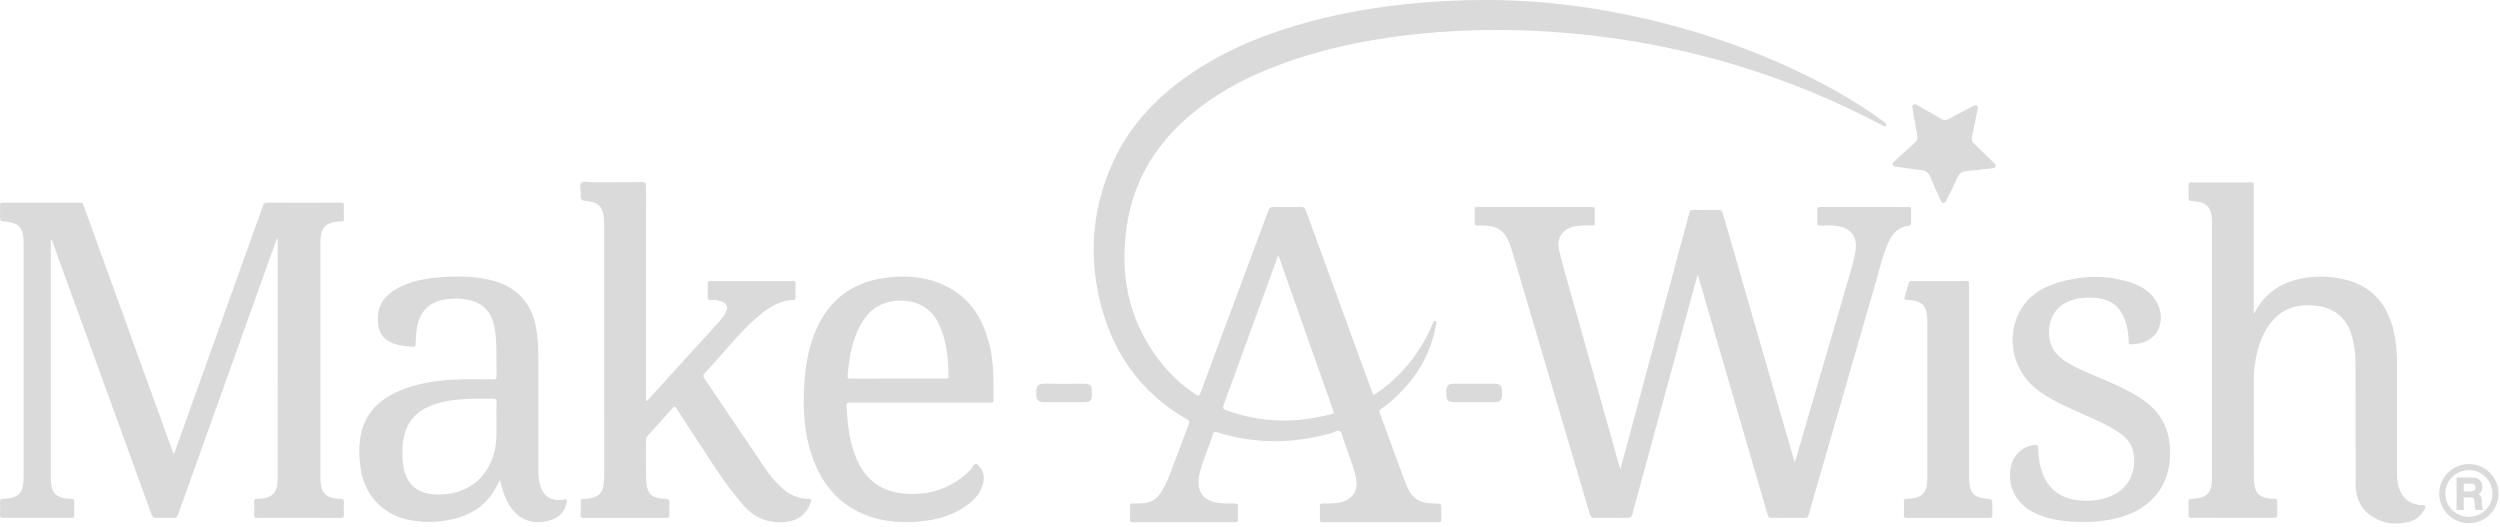 <svg height="54" viewBox="0 0 256 54" width="256" xmlns="http://www.w3.org/2000/svg"><g fill="#dadada" fill-rule="evenodd" transform=""><path d="m136.291 42.42c-3.621.943-7.196.878-10.73-.417-.308-.113-.377-.222-.256-.551 1.827-4.98 3.638-9.966 5.454-14.95.038-.106.079-.211.14-.375.935 2.647 1.844 5.218 2.751 7.79.951 2.692 1.895 5.386 2.853 8.074.091.256.09.35-.212.429m11.301 10.769c-.02-.339-.005-.68-.005-1.021 0-.602 0-.602-.619-.611-.164-.002-.328-.005-.491-.015-1.039-.062-1.829-.51-2.282-1.476-.085-.183-.182-.361-.252-.549-.89-2.419-1.774-4.841-2.669-7.258-.061-.166-.028-.242.106-.341.355-.261.71-.524 1.044-.811 2.428-2.089 4.058-4.651 4.627-7.838.025-.14.126-.334-.066-.399-.199-.066-.224.153-.28.283-.705 1.673-1.645 3.2-2.847 4.562-.938 1.063-2.001 1.981-3.217 2.757-.054-.129-.1-.231-.139-.336-.544-1.487-1.087-2.976-1.631-4.464-1.722-4.713-3.446-9.425-5.16-14.141-.093-.257-.212-.342-.484-.338-.932.019-1.866.023-2.798-.002-.323-.008-.45.105-.558.397-2.309 6.214-4.634 12.421-6.94 18.635-.137.369-.244.345-.524.155-1.13-.772-2.167-1.649-3.058-2.687-3.633-4.236-4.772-9.166-3.959-14.596.706-4.715 3.073-8.49 6.723-11.498 3.167-2.61 6.811-4.313 10.676-5.583 4.12-1.353 8.36-2.129 12.666-2.559 3.966-.397 7.941-.482 11.924-.282 3.664.185 7.302.589 10.913 1.235 6.77 1.211 13.289 3.221 19.562 6.036 1.666.747 3.302 1.552 4.915 2.405.101.053.231.186.331.043.106-.152.004-.281-.136-.373-.074-.048-.143-.104-.214-.156-2.295-1.674-4.734-3.11-7.271-4.382-5.23-2.623-10.709-4.561-16.396-5.92-5.633-1.347-11.338-2.077-17.133-2.061-2.823.008-5.638.159-8.445.475-3.66.413-7.269 1.084-10.799 2.139-4.039 1.206-7.876 2.851-11.324 5.317-3.17 2.267-5.751 5.054-7.387 8.626-2.064 4.503-2.525 9.208-1.423 14.018 1.231 5.37 4.125 9.595 8.976 12.364.237.134.275.247.179.497-.601 1.574-1.174 3.159-1.775 4.733-.301.786-.623 1.565-1.083 2.279-.468.726-1.132 1.086-1.991 1.098-.29.003-.581.023-.869.007-.237-.014-.305.071-.297.3.016.44.023.883-.002 1.323-.015.272.102.307.33.307 3.467-.005 6.934-.005 10.4 0 .235 0 .341-.049.327-.314-.023-.428-.023-.858 0-1.285.014-.276-.088-.337-.344-.332-.73.014-1.462.028-2.178-.162-.976-.26-1.488-.897-1.513-1.907-.007-.289.009-.579.074-.863.333-1.466.97-2.828 1.445-4.246.077-.229.197-.158.349-.111 3.898 1.218 7.805 1.2 11.723.096.298-.083.646-.364.876-.208.213.144.26.548.359.845.422 1.277.973 2.513 1.277 3.827.329 1.421-.349 2.401-1.774 2.66-.527.094-1.055.074-1.582.069-.235-.002-.341.046-.328.309.022.441.018.883.001 1.324-.009.234.068.298.299.298 3.945-.005 7.892-.005 11.837 0 .225 0 .317-.054.304-.294"/><path d="m34.748 51.077c-.218.025-.451-.036-.672-.085-.671-.145-1.083-.544-1.196-1.24-.048-.301-.068-.601-.068-.904 0-7.966-.001-15.934 0-23.901 0-.202.002-.404.019-.604.085-1.034.561-1.518 1.588-1.625.188-.019.376-.054.563-.051.191.003.235-.079.232-.25-.008-.441-.017-.882.003-1.323.011-.257-.056-.343-.33-.342-2.509.011-5.017.011-7.526 0-.244-.001-.347.076-.427.301-2.571 7.187-5.149 14.371-7.726 21.555-.46 1.284-.92 2.569-1.385 3.864-.131-.107-.142-.242-.184-.357-2.001-5.519-3.998-11.042-5.997-16.563-1.023-2.826-2.048-5.651-3.072-8.477-.058-.162-.074-.324-.329-.323-2.66.01-5.321.008-7.98.003-.197-.001-.265.057-.258.257.014.365.004.731.004 1.097 0 .534 0 .534.52.583 1.413.135 1.846.597 1.888 2.018.001.051 0 .101 0 .152 0 8.005.001 16.01 0 24.015-.001 1.635-.499 2.154-2.125 2.207-.244.009-.295.085-.288.306.016.441.021.884-.001 1.324-.014.263.09.318.326.315.705-.012 1.411-.004 2.117-.004 1.601 0 3.202 0 4.804-.001.167 0 .365.056.357-.239-.013-.491-.011-.983 0-1.475.004-.198-.093-.216-.254-.223-.276-.012-.555-.032-.826-.084-.598-.114-1.046-.42-1.207-1.048-.101-.394-.116-.796-.116-1.199 0-7.955 0-15.91 0-23.865v-.403c.153.139.172.293.221.426 1.826 5.01 3.647 10.021 5.47 15.032 1.538 4.229 3.079 8.457 4.607 12.69.106.293.236.415.561.397.565-.03 1.134-.025 1.7-.001.282.013.387-.101.475-.347 3.199-8.952 6.406-17.901 9.612-26.851.174-.487.356-.972.535-1.459.018.006.035.011.053.017v.15c0 8.119.003 16.237-.002 24.355 0 1.614-.516 2.144-2.107 2.187-.266.007-.311.098-.303.329.015.428.021.857-.002 1.285-.015.278.094.34.348.332.516-.016 1.033-.005 1.55-.005 2.307 0 4.614-.006 6.921.007.303.001.396-.087.376-.383-.024-.351-.029-.707 0-1.057.031-.366-.038-.564-.469-.515"/><path d="m195.457 23.116c.203-.023.245-.107.241-.288-.009-.453-.013-.908.002-1.361.008-.224-.076-.278-.283-.27-.365.014-.731.003-1.097.003-2.622 0-5.243.006-7.865-.006-.304-.002-.39.084-.372.379.024.415.017.832.002 1.248-.008.219.073.279.283.275.466-.009.934-.016 1.399.014 1.797.113 2.551 1.1 2.187 2.86-.109.529-.227 1.058-.379 1.577-1.892 6.495-3.793 12.988-5.689 19.483-.026.086-.038.178-.134.247-.919-3.185-1.832-6.35-2.746-9.515-1.532-5.304-3.068-10.607-4.59-15.915-.076-.266-.177-.357-.456-.351-.857.019-1.714.016-2.571.001-.245-.004-.342.072-.407.313-1.992 7.435-3.992 14.868-5.992 22.3-.346 1.286-.695 2.571-1.062 3.929-.075-.236-.133-.397-.179-.562-1.634-5.812-3.268-11.623-4.896-17.436-.411-1.465-.846-2.925-1.195-4.404-.305-1.299.368-2.226 1.668-2.475.552-.105 1.107-.071 1.659-.063.274.005.342-.085.328-.342-.02-.39-.027-.784.002-1.172.025-.318-.077-.393-.391-.392-3.832.012-7.664.007-11.496.007-.051 0-.102.006-.152 0-.188-.022-.273.041-.268.249.012.453.015.908-.001 1.361-.009.248.097.295.315.286.302-.012.606-.011.906.014.843.069 1.564.364 2.02 1.134.272.46.441.957.591 1.465 2.652 8.972 5.306 17.944 7.95 26.918.092.311.219.412.542.406 1.084-.021 2.168-.023 3.252.001.35.008.491-.087.586-.439 1.96-7.235 3.935-14.468 5.908-21.7.244-.895.492-1.788.738-2.683.023.005.045.01.068.016.564 1.943 1.128 3.888 1.693 5.831 1.811 6.219 3.624 12.435 5.43 18.655.067.232.16.32.41.318 1.134-.014 2.269-.012 3.403-.001.232.002.322-.073.385-.299.338-1.224.699-2.442 1.051-3.662 1.956-6.779 3.909-13.559 5.87-20.335.388-1.34.694-2.707 1.281-3.983.41-.891 1.031-1.518 2.051-1.636"/><path d="m245.619 49.826c-.117-.412-.164-.837-.164-1.269.003-3.832.004-7.664 0-11.495-.001-1.124-.107-2.239-.382-3.332-.649-2.584-2.148-4.38-4.794-5.065-1.608-.416-3.239-.455-4.864-.094-1.48.328-2.748 1.033-3.734 2.208-.328.392-.59.828-.899 1.37v-.518-12.441c0-.088-.007-.177.001-.264.017-.172-.04-.246-.228-.246-2.068.005-4.134.006-6.202-.001-.215 0-.247.096-.243.275.009.352.003.705.003 1.059 0 .562 0 .562.567.601 1.113.076 1.643.5 1.778 1.437.037.261.052.527.052.791.003 8.672.004 17.343.002 26.015 0 1.658-.477 2.155-2.143 2.23-.189.008-.267.045-.261.251.015.466.014.932.001 1.399-.006.209.055.31.275.279.037-.004.075-.001.113-.001 2.772 0 5.546-.003 8.318.007.293.001.41-.071.38-.377-.025-.261-.001-.528-.006-.793-.004-.237.063-.526-.049-.697-.109-.169-.421-.04-.64-.087-.172-.036-.347-.061-.519-.101-.635-.147-.995-.559-1.109-1.19-.042-.234-.074-.474-.075-.713-.008-3.352-.016-6.705-.012-10.057.001-1.023.12-2.035.373-3.029.215-.846.519-1.657.992-2.393 1.278-1.984 2.982-2.54 5.086-2.274 2.035.258 3.215 1.458 3.686 3.417.201.838.281 1.69.283 2.546.007 4.097-.004 8.194.007 12.289.004 1.429.54 2.621 1.782 3.385 1.149.706 2.42.821 3.715.475.709-.191 1.238-.646 1.585-1.308.14-.268.154-.379-.219-.385-1.253-.019-2.114-.698-2.456-1.904"/><path d="m82.809 51.084c-1.127-.008-2.067-.475-2.872-1.244-.586-.56-1.11-1.172-1.563-1.842-2.086-3.089-4.166-6.183-6.255-9.269-.127-.188-.138-.303.024-.481.656-.716 1.291-1.449 1.936-2.174 1.266-1.42 2.498-2.873 4.011-4.048.932-.723 1.938-1.269 3.151-1.312.19-.007.227-.091.224-.258-.008-.478-.013-.958.002-1.436.007-.211-.077-.247-.263-.247-2.824.005-5.648.006-8.472-.001-.233 0-.268.093-.263.291.011.441.017.882-.001 1.323-.011.243.059.336.313.33.39-.01.779.027 1.15.173.479.188.622.51.427.992-.157.39-.408.721-.69 1.03-1.967 2.161-3.933 4.324-5.901 6.485-.505.554-1.016 1.104-1.524 1.655-.032-.013-.063-.026-.094-.038v-.485c0-7.148-.002-14.296.007-21.444.001-.339-.078-.444-.433-.44-1.727.02-3.454.004-5.181.013-.348.001-.803-.157-1.016.07-.21.223-.057.672-.061 1.023-.009.775-.003.775.784.862.994.11 1.446.545 1.561 1.522.038.312.058.628.058.942.003 8.496.003 16.993.003 25.49 0 .379-.02.755-.075 1.13-.1.664-.446 1.108-1.117 1.271-.307.074-.618.131-.933.121-.2-.007-.298.032-.289.265.018.465.016.933 0 1.399-.007.224.081.276.287.276 2.836-.005 5.672-.006 8.509.002.243 0 .3-.083.291-.307-.016-.403-.029-.809.003-1.209.028-.348-.089-.425-.429-.435-1.381-.038-1.897-.519-1.948-1.9-.05-1.385-.016-2.773-.023-4.159-.001-.151.06-.257.158-.367.853-.944 1.704-1.889 2.546-2.843.168-.192.26-.239.423.015.827 1.294 1.67 2.579 2.512 3.864 1.365 2.085 2.693 4.194 4.358 6.07 1.206 1.357 2.663 1.891 4.421 1.672 1.223-.154 2.051-.833 2.46-2.006.071-.202.104-.339-.216-.341"/><path d="m50.645 46.175c-.692 2.901-2.967 4.589-6.021 4.455-1.13-.049-2.135-.368-2.781-1.388-.335-.53-.501-1.122-.573-1.741-.117-1.009-.093-2.009.153-3 .34-1.371 1.191-2.299 2.463-2.866 1.108-.494 2.287-.67 3.484-.753 1.043-.071 2.087-.077 3.132-.051.255.006.351.061.343.333-.019.643-.006 1.285-.006 1.928-.007 1.031.048 2.066-.194 3.083m7.112 4.963c-1.3.27-2.174-.313-2.488-1.614-.108-.444-.144-.894-.143-1.349.001-3.933.002-7.866-.001-11.8-.001-.907-.065-1.809-.213-2.707-.434-2.627-2.038-4.362-4.625-4.983-1.887-.452-3.796-.441-5.71-.246-1.309.132-2.592.395-3.767 1.02-1.201.638-2.061 1.539-2.117 2.987-.06 1.541.482 2.463 1.999 2.849.516.131 1.04.178 1.569.213.25.017.286-.076.294-.295.017-.477.051-.955.107-1.43.202-1.716 1.133-2.768 2.734-3.091.634-.127 1.28-.137 1.921-.082 2.006.172 3.093 1.226 3.374 3.225.217 1.544.117 3.096.155 4.644.008.31-.095.369-.379.364-1.814-.027-3.629-.061-5.437.147-1.635.189-3.222.55-4.705 1.294-1.685.846-2.872 2.107-3.319 3.98-.284 1.192-.259 2.396-.098 3.603.363 2.723 2.192 4.761 4.809 5.332 1.784.39 3.556.31 5.301-.216 1.612-.487 2.857-1.455 3.693-2.928.155-.273.299-.551.501-.924.152.791.36 1.447.658 2.074.906 1.906 2.494 2.644 4.473 2.077.949-.271 1.578-.981 1.683-1.877.027-.23.052-.334-.269-.267"/><path d="m96.816 38.759c-1.5.004-3 .003-4.5.003h-.378c-1.613 0-3.227-.006-4.84.006-.272.002-.322-.069-.299-.338.118-1.359.314-2.7.784-3.988.303-.834.723-1.595 1.309-2.276 1.612-1.871 5.706-2.122 7.192.897.857 1.744 1.031 3.611 1.049 5.511.003.265-.187.185-.317.185m.606-9.162c-2.25-1.313-4.704-1.501-7.209-1.078-3.491.588-5.731 2.691-6.929 5.966-.611 1.67-.855 3.412-.944 5.18-.119 2.368.022 4.709.788 6.976.983 2.908 2.768 5.087 5.72 6.168 1.901.695 3.87.774 5.853.529 1.607-.199 3.118-.702 4.432-1.688.677-.508 1.216-1.132 1.484-1.954.25-.77.14-1.467-.441-2.059-.174-.178-.326-.238-.495.039-.198.321-.464.595-.747.848-1.664 1.481-3.623 2.115-5.833 2.052-2.506-.07-4.323-1.181-5.353-3.499-.787-1.771-.967-3.659-1.059-5.565-.017-.34.189-.287.386-.287h7.147 4.652c.857 0 1.714 0 2.571.001.155 0 .293.021.294-.22.003-1.977.048-3.959-.465-5.894-.611-2.308-1.729-4.277-3.852-5.515"/><path d="m219.408 40.917c-1.321-.896-2.769-1.536-4.228-2.16-1.27-.544-2.569-1.029-3.736-1.794-1.141-.748-1.69-1.774-1.623-3.154.069-1.398.805-2.484 2.11-2.988.816-.315 1.669-.38 2.53-.325 1.727.111 2.727.917 3.235 2.568.194.632.25 1.283.29 1.937.007.116-.043.278.164.267.951-.053 1.858-.23 2.518-1.004.735-.863.804-2.224.176-3.334-.587-1.036-1.532-1.63-2.619-1.987-2.616-.857-5.238-.742-7.828.112-1.554.512-2.841 1.411-3.614 2.909-1.48 2.862-.545 6.359 2.203 8.226 1.286.873 2.702 1.503 4.115 2.136 1.241.555 2.498 1.075 3.648 1.811.687.439 1.32.948 1.585 1.762.528 1.624.111 3.937-2.158 4.893-1.183.498-2.418.583-3.669.392-1.768-.271-2.898-1.308-3.448-2.992-.252-.772-.339-1.574-.359-2.381-.005-.222-.068-.268-.28-.256-1.138.062-2.146.888-2.454 2.03-.558 2.062.45 4.071 2.515 5.005 1.526.688 3.147.851 4.795.859.644.011 1.286-.023 1.924-.102.424-.053.847-.128 1.265-.218 3.362-.722 5.502-2.893 5.729-6.114.179-2.548-.618-4.628-2.786-6.098"/><path d="m203.424 51.077c-.162-.017-.325-.039-.485-.072-.666-.14-1.106-.511-1.232-1.208-.063-.35-.08-.7-.08-1.053-.002-3.163-.001-6.326-.001-9.489 0-3.365 0-6.73-.001-10.094 0-.189.072-.395-.274-.392-1.865.016-3.73.01-5.595.004-.182 0-.266.052-.312.237-.101.402-.234.796-.35 1.194-.14.477-.138.476.374.516.175.013.352.027.524.062.825.171 1.16.524 1.306 1.35.06.338.061.676.061 1.016.002 5.193.002 10.384 0 15.576 0 .24 0 .48-.024.718-.091.932-.462 1.392-1.267 1.556-.27.055-.549.082-.825.087-.201.004-.296.041-.288.269.017.466.015.933.001 1.399-.006.22.081.275.288.275 2.836-.005 5.671-.006 8.506.001.226 0 .278-.085.27-.289-.013-.34-.003-.68-.003-1.02 0-.583 0-.581-.593-.643"/><path d="m204.158 16.666c-.657-.643-1.313-1.287-1.98-1.919-.244-.231-.325-.466-.246-.807.219-.943.401-1.894.603-2.871.019-.265-.177-.368-.481-.209-.825.431-1.651.859-2.466 1.306-.298.165-.549.167-.845-.009-.788-.47-1.59-.918-2.387-1.372-.131-.075-.266-.167-.421-.066-.161.106-.108.268-.083.414.15.88.28 1.764.464 2.637.085.403-.019.664-.319.923-.685.594-1.348 1.212-2.016 1.824-.099.091-.228.184-.169.348.054.151.189.177.335.197.872.12 1.741.264 2.615.368.431.051.707.219.877.639.332.814.711 1.609 1.072 2.411.061.136.103.29.301.294.199.004.24-.155.305-.286.384-.778.786-1.548 1.139-2.34.196-.44.495-.608.957-.643.852-.066 1.702-.172 2.553-.269.142-.016.313 0 .375-.19.06-.186-.079-.278-.183-.38"/><path d="m153.808 39.939c-.047-.456-.255-.645-.714-.646-.718-.004-1.436-.001-2.154-.001-.719 0-1.437-.004-2.154.001-.443.003-.668.233-.682.675-.004.139-.001.278 0 .416.002.593.202.798.786.798 1.373.001 2.746.001 4.12 0 .584 0 .787-.198.808-.79.005-.15.006-.303-.01-.453"/><path d="m106.847 41.182c.706.003 1.411.001 2.116.001h1.7c1.103 0 1.15-.047 1.144-1.146-.002-.551-.194-.745-.75-.745-1.26-.002-2.52.026-3.778-.008-1.153-.031-1.186.25-1.158 1.191.015.485.233.705.726.707"/><path d="m254.902 51.739c-.214.365-.509.655-.884.867-.375.213-.776.32-1.205.32-.431 0-.834-.107-1.209-.322-.375-.214-.669-.504-.882-.872-.212-.367-.319-.764-.319-1.192 0-.661.236-1.225.708-1.693.472-.467 1.042-.702 1.71-.702.664 0 1.229.236 1.698.704.469.469.704 1.039.704 1.71 0 .42-.107.814-.321 1.18m.541-2.705c-.27-.468-.641-.838-1.109-1.108-.47-.271-.977-.407-1.521-.407s-1.051.136-1.52.407c-.469.27-.839.64-1.11 1.108-.27.467-.406.972-.406 1.514 0 .544.136 1.049.406 1.515.271.467.642.835 1.112 1.107.47.27.976.406 1.518.406.544 0 1.051-.136 1.521-.406.468-.272.839-.64 1.109-1.107.271-.466.406-.97.406-1.511 0-.544-.135-1.051-.406-1.518"/><path d="m253.364 50.226c-.076.063-.232.096-.468.096h-.61v-.789h.614c.235 0 .391.029.466.089.075.059.113.159.113.299s-.039.242-.115.305m.773 1.082c-.01-.217-.039-.368-.083-.454-.044-.085-.128-.163-.25-.232.151-.108.253-.218.307-.331.055-.112.081-.256.081-.433 0-.209-.044-.388-.132-.535-.089-.149-.206-.257-.351-.326-.145-.068-.372-.102-.682-.102h-1.471v3.325h.73v-1.288h.591c.179 0 .3.017.358.051.06.035.102.086.125.155.024.068.04.249.048.543.002.148.009.252.019.313.011.061.036.136.072.226h.833c-.077-.061-.124-.125-.142-.192-.016-.068-.035-.308-.053-.72"/></g></svg>